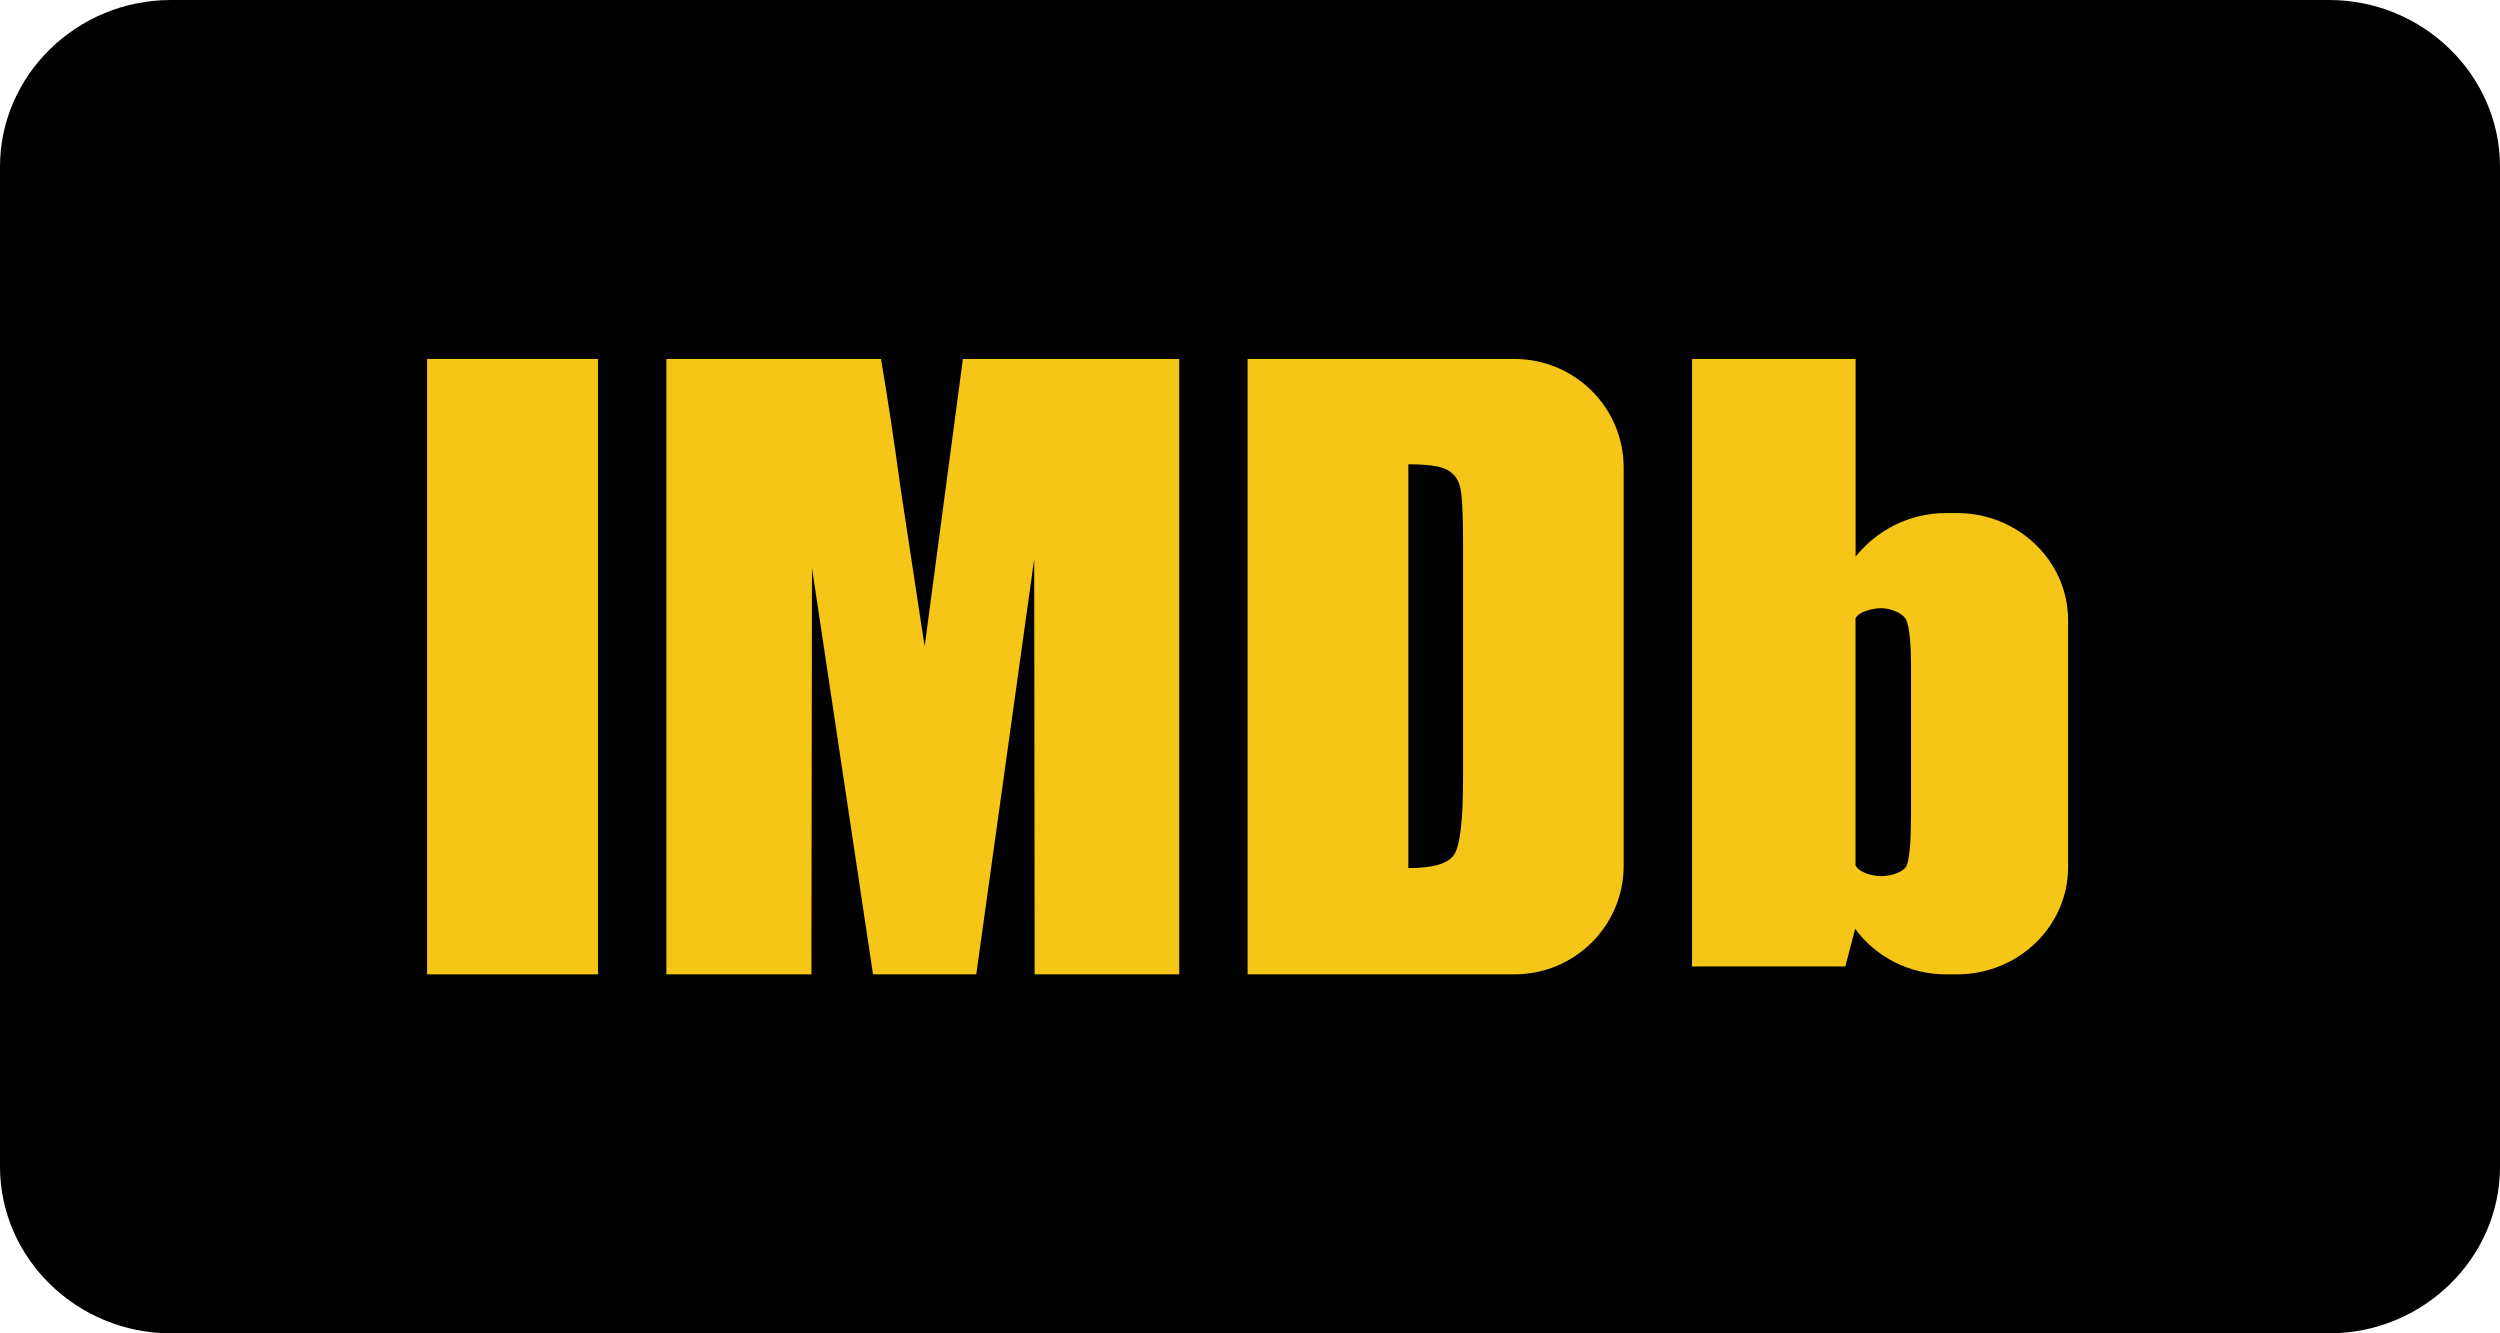 <?xml version="1.0" encoding="UTF-8"?> <svg xmlns="http://www.w3.org/2000/svg" width="240" height="128" viewBox="0 0 240 128" fill="none"> <path d="M223.593 128H16.407C7.387 128 0 120.796 0 112V16C0 7.204 7.387 9.54265e-07 16.407 9.54265e-07H223.593C232.613 9.54265e-07 240 7.204 240 16V112C240 120.796 232.613 128 223.593 128Z" fill="black"></path> <path d="M41 93.538H57.41V34.462H41V93.538Z" fill="#F5C518"></path> <path d="M92.438 34.462L88.765 62.059L86.483 47.048C85.822 42.24 85.187 38.045 84.579 34.462H63.974V93.538H77.896L77.95 54.527L83.81 93.538H93.721L99.284 53.667L99.324 93.538H113.205V34.462H92.438Z" fill="#F5C518"></path> <path d="M119.769 93.538V34.462H145.384C151.176 34.462 155.872 39.122 155.872 44.887V83.113C155.872 88.871 151.184 93.538 145.384 93.538H119.769ZM138.911 45.094C138.26 44.742 137.015 44.573 135.204 44.573V83.336C137.595 83.336 139.067 82.906 139.619 82.007C140.17 81.121 140.453 78.724 140.453 74.789V51.882C140.453 49.211 140.354 47.504 140.17 46.749C139.986 45.993 139.576 45.446 138.911 45.094Z" fill="#F5C518"></path> <path d="M186.821 49.253H187.87C193.762 49.253 198.538 53.867 198.538 59.552V83.239C198.538 88.927 193.764 93.538 187.87 93.538H186.821C183.216 93.538 180.029 91.811 178.097 89.168L177.152 92.78H162.436V34.462H178.138V53.434C180.167 50.905 183.294 49.253 186.821 49.253ZM183.459 78.061V64.063C183.459 61.75 183.311 60.232 183.001 59.533C182.692 58.834 181.457 58.386 180.591 58.386C179.725 58.386 178.389 58.75 178.129 59.365V64.063V78.509V83.06C178.426 83.735 179.7 84.111 180.591 84.111C181.482 84.111 182.779 83.747 183.051 83.06C183.323 82.374 183.459 80.699 183.459 78.061Z" fill="#F5C518"></path> </svg> 